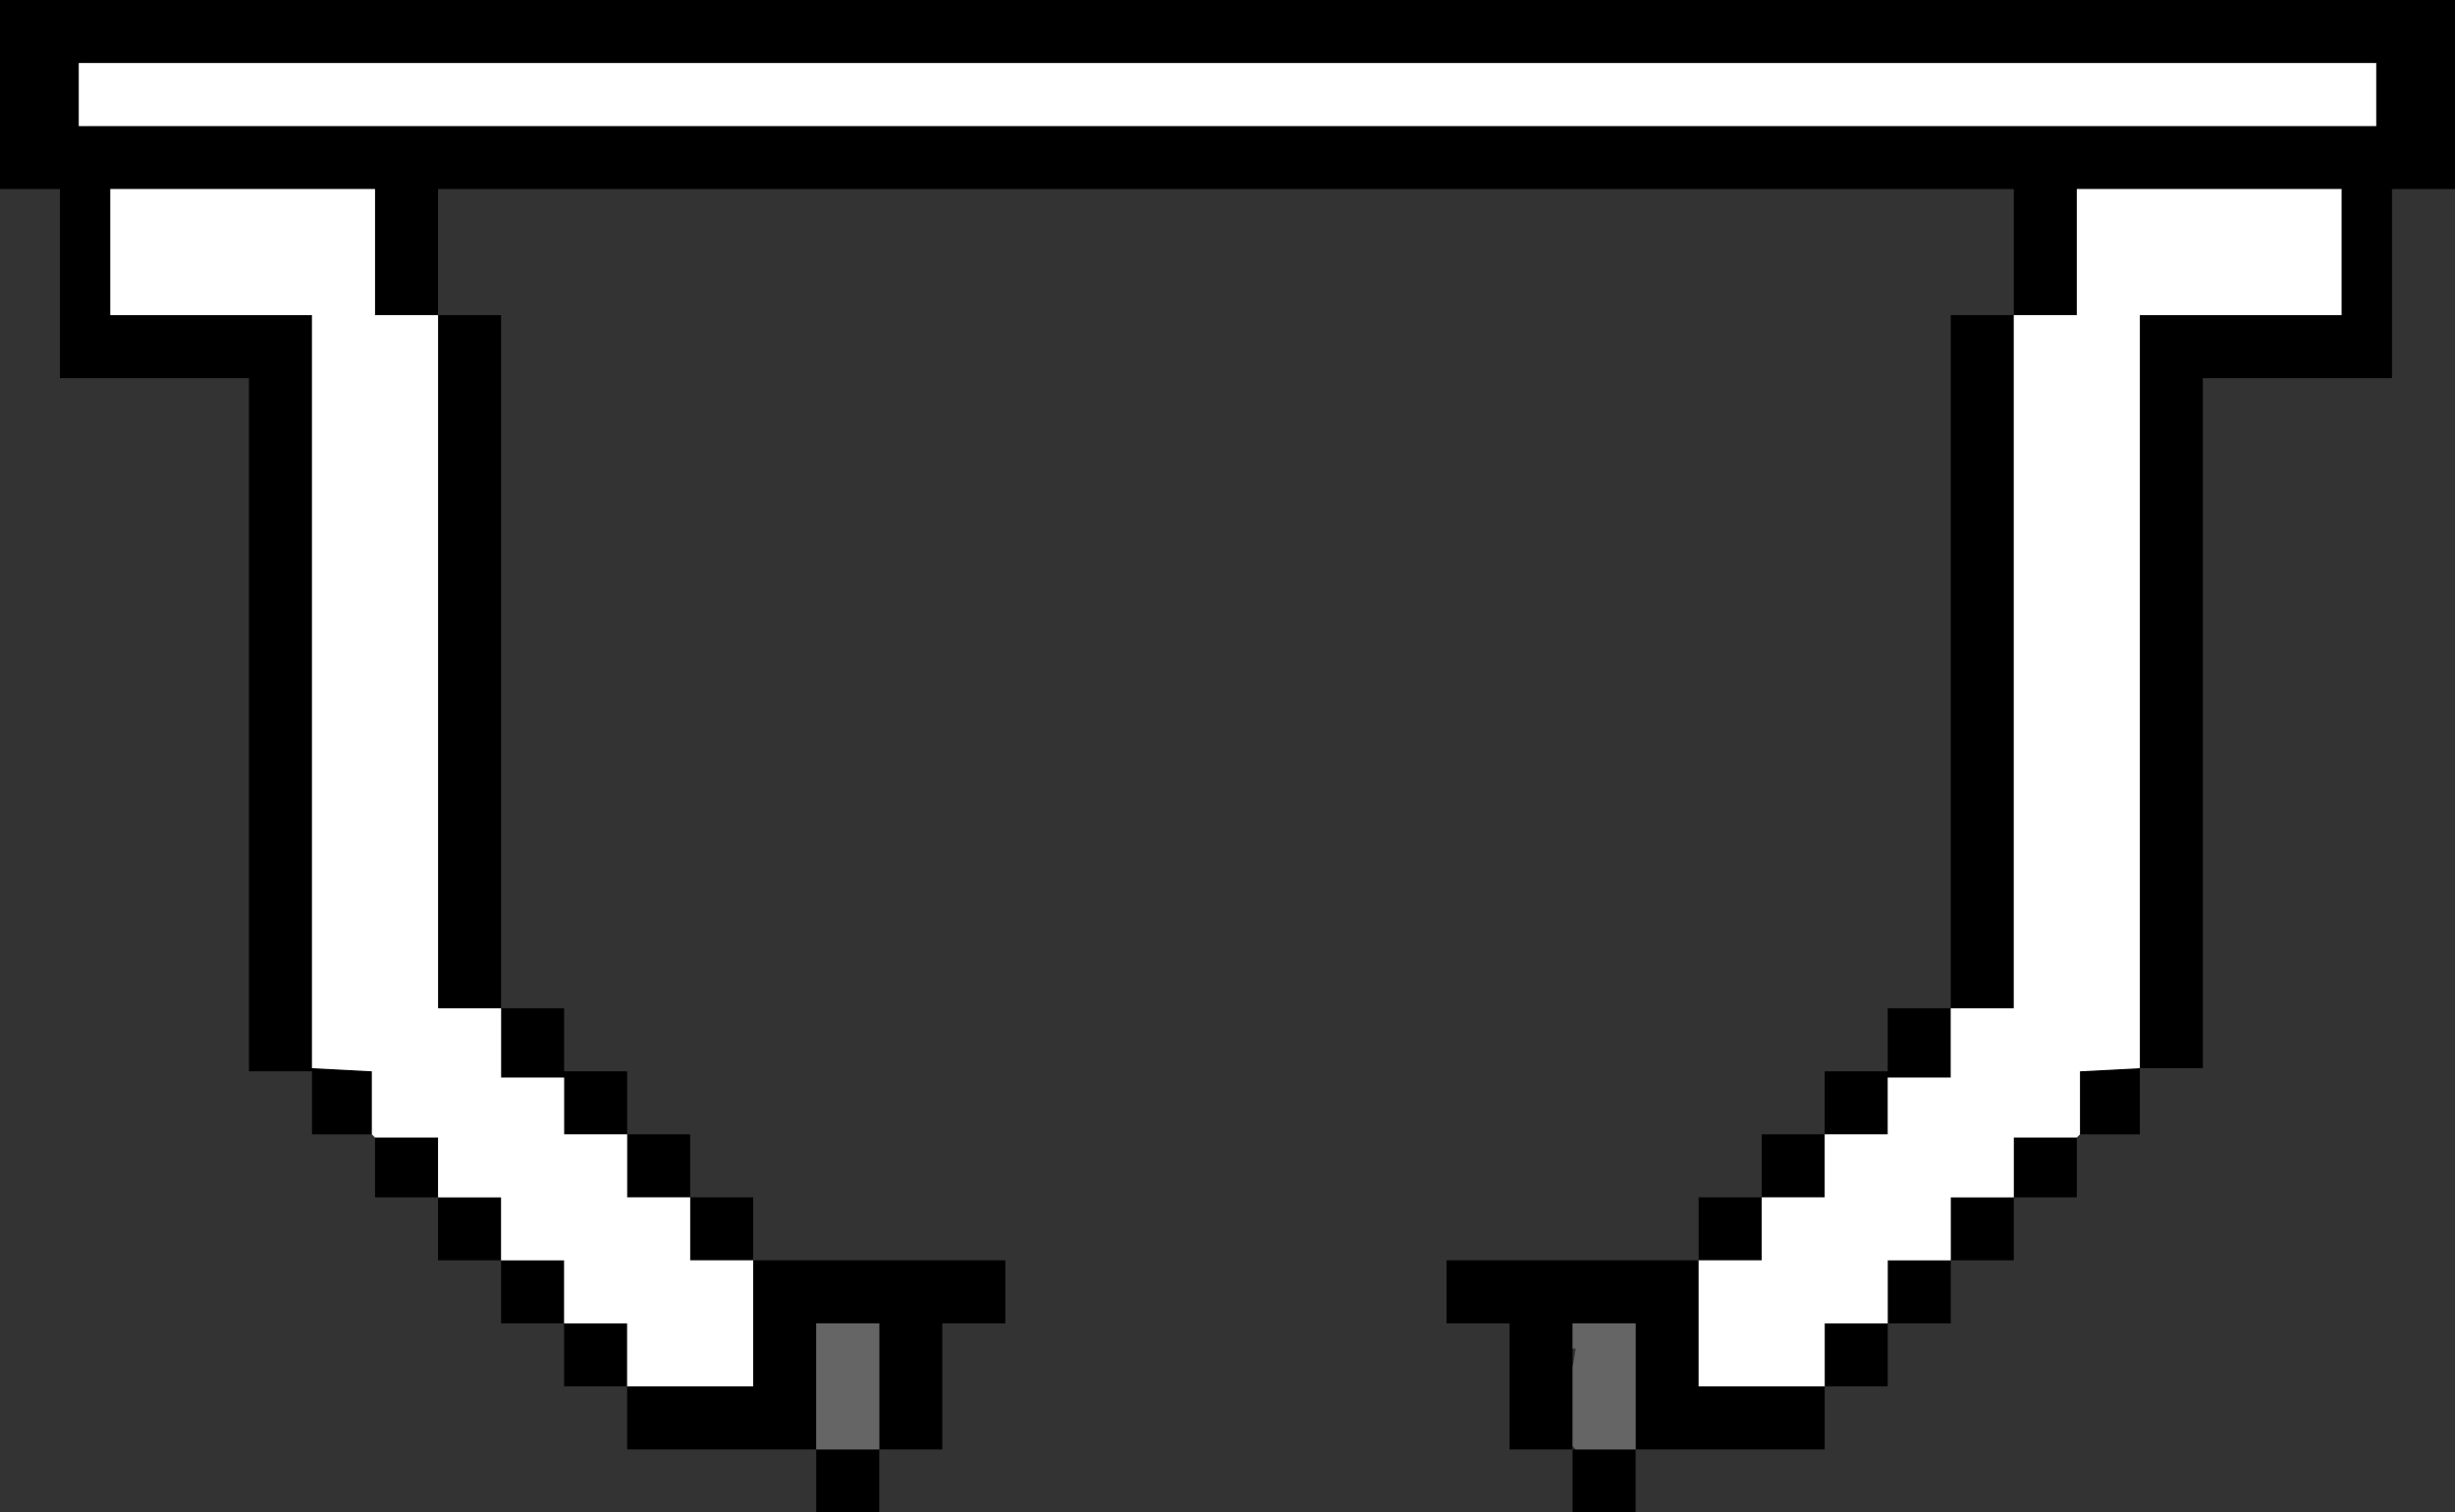 <?xml version="1.0" encoding="UTF-8" standalone="no"?>
<svg xmlns:ffdec="https://www.free-decompiler.com/flash" xmlns:xlink="http://www.w3.org/1999/xlink" ffdec:objectType="shape" height="24.0px" width="38.95px" xmlns="http://www.w3.org/2000/svg">
  <rect width="100%" height="100%" fill="#333333" stroke="none"/>
  <g transform="matrix(1.0, 0.0, 0.0, 1.0, -9.05, 2.0)">
    <path d="M10.3 -1.0 L10.3 0.0 46.75 0.0 46.75 -1.0 10.3 -1.0 M14.95 16.0 L14.0 16.0 14.0 15.0 13.0 15.0 13.0 4.0 10.0 4.0 10.0 1.0 9.05 1.0 9.05 -2.0 48.0 -2.0 48.0 1.0 47.0 1.0 47.0 4.0 44.0 4.0 44.0 14.95 43.0 14.95 43.0 16.0 42.05 16.0 42.05 15.0 43.0 14.95 43.0 3.0 46.2 3.0 46.2 1.0 42.0 1.0 42.0 3.0 41.0 3.0 41.0 14.0 40.0 14.0 40.0 15.1 39.0 15.1 39.0 16.0 38.0 16.0 38.0 17.0 37.0 17.0 37.0 18.0 36.0 18.0 36.0 20.0 38.0 20.0 38.0 19.0 39.0 19.0 39.0 18.0 40.0 18.0 40.0 17.0 41.0 17.0 41.0 16.05 42.0 16.05 42.0 17.0 41.0 17.0 41.0 18.0 40.0 18.0 40.0 19.0 39.0 19.0 39.0 20.0 38.0 20.0 38.0 21.0 35.0 21.0 35.0 22.0 34.0 22.0 34.0 21.0 33.0 21.0 33.0 19.0 32.0 19.0 32.0 18.0 36.0 18.0 36.0 17.0 37.0 17.0 37.0 16.0 38.0 16.0 38.0 15.0 39.0 15.0 39.0 14.0 40.0 14.0 40.0 3.0 41.0 3.0 41.0 1.0 16.0 1.0 16.0 3.0 17.0 3.0 17.0 14.0 18.0 14.0 18.0 15.0 19.0 15.0 19.0 16.0 20.0 16.0 20.0 17.0 21.0 17.0 21.0 18.0 25.0 18.0 25.0 19.0 24.0 19.0 24.0 21.0 23.0 21.0 23.0 22.0 22.0 22.0 22.0 21.0 19.0 21.0 19.0 20.0 18.0 20.0 18.0 19.0 17.0 19.0 17.0 18.0 16.0 18.0 16.0 17.0 15.0 17.0 15.0 16.05 16.0 16.05 16.0 17.0 17.0 17.0 17.0 18.0 18.0 18.0 18.0 19.0 19.0 19.0 19.0 20.0 21.0 20.0 21.0 18.0 20.0 18.0 20.0 17.0 19.0 17.0 19.0 16.0 18.0 16.0 18.0 15.1 17.0 15.1 17.0 14.0 16.0 14.0 16.0 3.0 15.0 3.0 15.0 1.0 10.8 1.0 10.8 3.0 14.0 3.0 14.0 14.95 14.95 15.0 14.95 16.0 M22.0 21.0 L23.0 21.0 23.0 19.0 22.0 19.0 22.0 21.0 M34.0 19.4 L34.0 19.7 34.0 20.95 34.0 21.0 34.05 21.0 35.0 21.0 35.0 19.0 34.0 19.0 34.0 19.4" fill="#000000" fill-rule="evenodd" stroke="none"/>
    <path d="M10.3 -1.0 L46.75 -1.0 46.75 0.0 10.3 0.0 10.3 -1.0 M42.05 16.0 L42.0 16.05 41.0 16.05 41.0 17.0 40.0 17.0 40.0 18.0 39.0 18.0 39.0 19.0 38.0 19.0 38.0 20.0 36.0 20.0 36.0 18.0 37.0 18.0 37.0 17.0 38.0 17.0 38.0 16.0 39.0 16.0 39.0 15.1 40.0 15.1 40.0 14.0 41.0 14.0 41.0 3.0 42.0 3.0 42.0 1.0 46.2 1.0 46.2 3.0 43.0 3.0 43.0 14.95 42.05 15.0 42.05 16.0 M15.0 16.05 L14.95 16.0 14.95 15.0 14.0 14.95 14.0 3.0 10.8 3.0 10.8 1.0 15.0 1.0 15.0 3.0 16.0 3.0 16.0 14.0 17.0 14.0 17.0 15.1 18.0 15.1 18.0 16.0 19.0 16.0 19.0 17.0 20.0 17.0 20.0 18.0 21.0 18.0 21.0 20.0 19.0 20.0 19.0 19.0 18.0 19.0 18.0 18.0 17.0 18.0 17.0 17.0 16.0 17.0 16.0 16.05 15.0 16.05" fill="#ffffff" fill-rule="evenodd" stroke="none"/>
    <path d="M22.0 21.0 L22.0 19.0 23.0 19.0 23.0 21.0 22.0 21.0 M34.0 19.7 L34.05 19.4 34.0 19.4 34.0 19.0 35.0 19.0 35.0 21.0 34.05 21.0 34.0 20.95 34.0 19.7" fill="#656565" fill-rule="evenodd" stroke="none"/>
  </g>
</svg>
